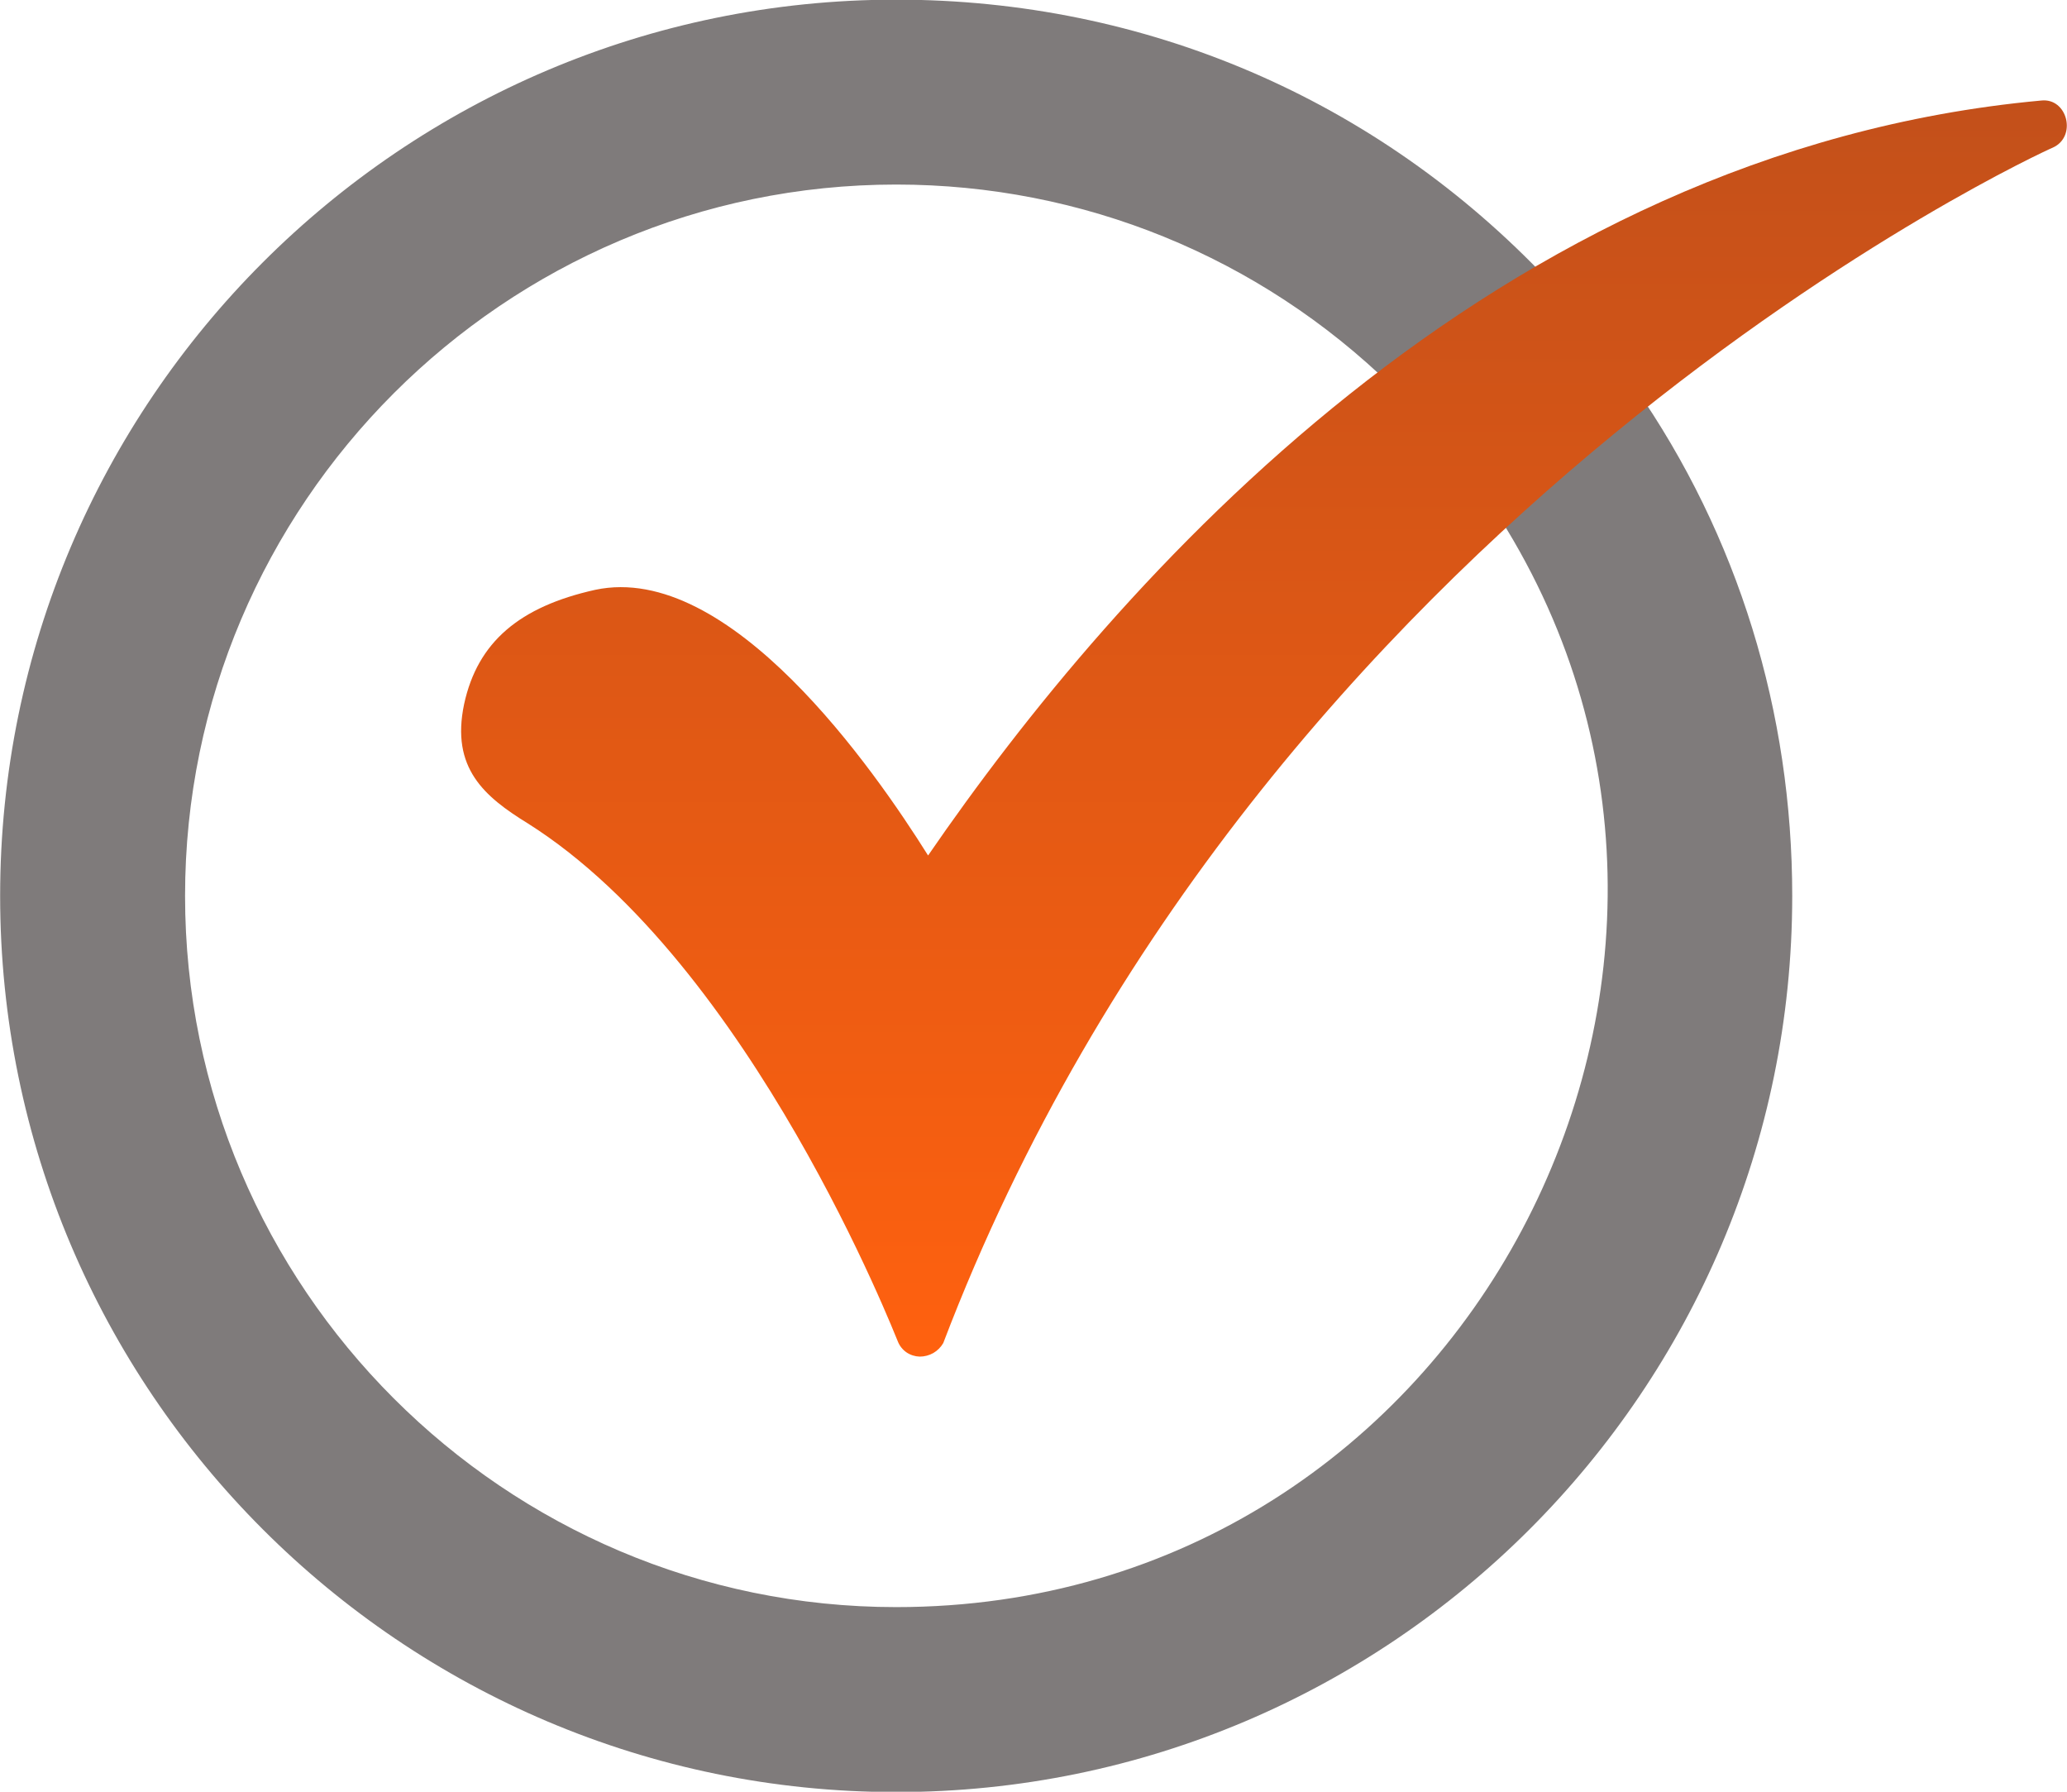 <svg width="30" height="26" viewBox="0 0 30 26" fill="none" xmlns="http://www.w3.org/2000/svg">
<path fill-rule="evenodd" clip-rule="evenodd" d="M13.007 26.005C5.833 26.005 0.002 20.173 0.002 13C0.002 5.827 5.833 -0.005 13.007 -0.005C16.618 -0.005 19.985 1.435 22.474 4.069C22.528 4.124 22.561 4.195 22.567 4.272C22.573 4.348 22.551 4.424 22.506 4.486L23.269 5.484C23.414 5.409 23.604 5.425 23.719 5.607C25.232 7.778 26.012 10.341 26.012 13C26.012 20.173 20.181 26.005 13.007 26.005ZM13.007 23.321C7.322 23.321 2.686 18.685 2.686 13C2.686 7.316 7.322 2.678 13.007 2.678C15.715 2.678 18.277 3.727 20.204 5.606C20.237 5.634 20.263 5.668 20.282 5.706C20.301 5.744 20.312 5.786 20.315 5.829C20.318 5.871 20.312 5.914 20.299 5.955C20.285 5.995 20.263 6.032 20.235 6.064L21.201 7.264C21.349 7.177 21.553 7.186 21.669 7.363C26.055 14.038 21.295 23.321 13.007 23.321Z" fill="#7F7B7B"/>
<path fill-rule="evenodd" clip-rule="evenodd" d="M13.348 19.686C13.28 19.684 13.213 19.663 13.156 19.624C13.1 19.585 13.056 19.53 13.031 19.466C13.007 19.418 10.908 14 7.663 11.95C7.029 11.56 6.541 11.146 6.736 10.218C6.931 9.316 7.541 8.803 8.639 8.559C10.591 8.144 12.69 11.17 13.47 12.414C16.203 8.438 21.668 2.191 29.623 1.459C30.006 1.414 30.149 1.983 29.794 2.142C29.672 2.19 18.302 7.388 13.69 19.49C13.655 19.55 13.605 19.6 13.546 19.634C13.486 19.668 13.418 19.686 13.348 19.686Z" fill="url(#paint0_linear_77_6487)"/>
<defs>
<linearGradient id="paint0_linear_77_6487" x1="18.345" y1="1.456" x2="18.345" y2="19.686" gradientUnits="userSpaceOnUse">
<stop stop-color="#C3501A"/>
<stop offset="1" stop-color="#FF610F"/>
</linearGradient>
</defs>
</svg>
